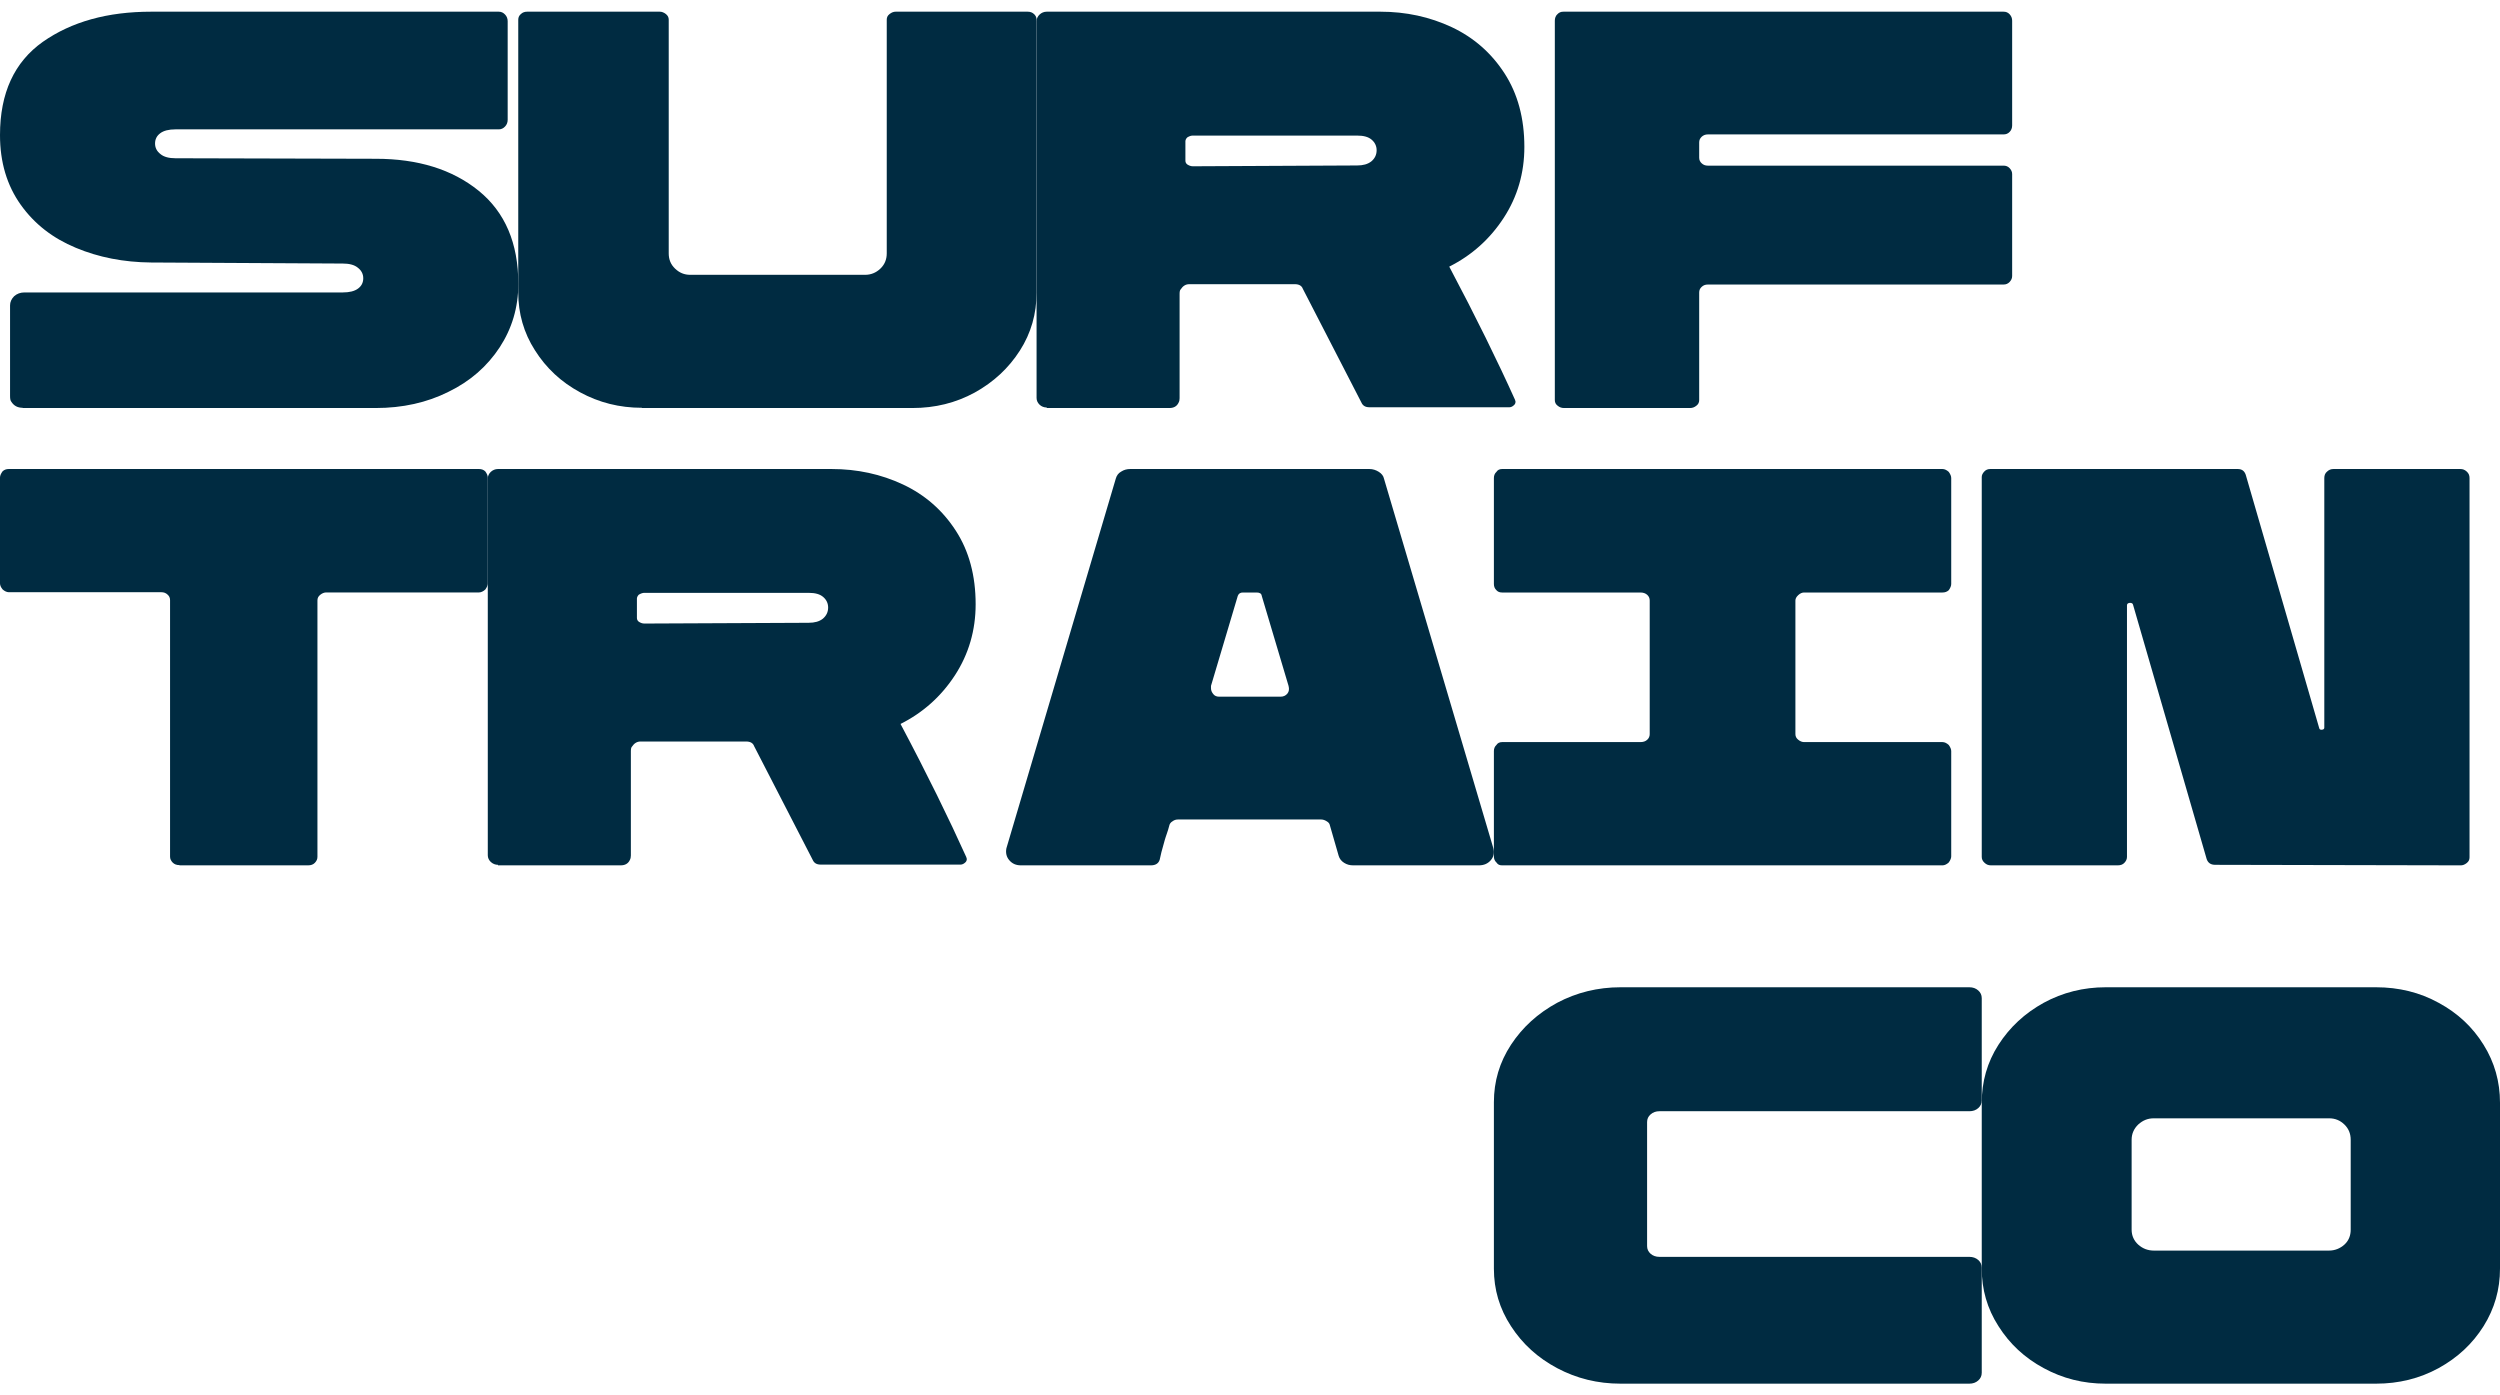 <svg width="43" height="24" viewBox="0 0 43 24" fill="none" xmlns="http://www.w3.org/2000/svg">
<path d="M0.39 7.014C0.301 7.014 0.237 6.978 0.193 6.907C0.178 6.89 0.173 6.854 0.173 6.81V5.252C0.173 5.194 0.198 5.141 0.242 5.096C0.291 5.052 0.351 5.03 0.42 5.03H5.897C6.011 5.03 6.099 5.008 6.159 4.963C6.218 4.919 6.248 4.861 6.248 4.786C6.248 4.715 6.218 4.653 6.154 4.604C6.095 4.555 6.006 4.533 5.897 4.533L2.598 4.515C2.129 4.511 1.694 4.426 1.304 4.262C0.909 4.098 0.593 3.854 0.356 3.521C0.119 3.188 0 2.789 0 2.323C0 1.599 0.247 1.067 0.736 0.72C1.23 0.374 1.847 0.201 2.603 0.201H8.579C8.623 0.201 8.658 0.219 8.687 0.25C8.717 0.281 8.732 0.321 8.732 0.365V2.061C8.732 2.105 8.717 2.145 8.687 2.176C8.658 2.207 8.623 2.225 8.579 2.225H3.018C2.904 2.225 2.815 2.247 2.756 2.292C2.697 2.336 2.667 2.394 2.667 2.469C2.667 2.54 2.697 2.602 2.761 2.651C2.82 2.7 2.909 2.722 3.018 2.722L6.465 2.731C7.186 2.731 7.779 2.913 8.233 3.281C8.687 3.65 8.915 4.182 8.915 4.883C8.915 5.287 8.806 5.651 8.594 5.975C8.381 6.299 8.09 6.557 7.714 6.739C7.344 6.925 6.924 7.018 6.46 7.018H0.39V7.014Z" fill="#002B41"/>
<path d="M11.042 7.014C10.656 7.014 10.304 6.925 9.978 6.748C9.651 6.571 9.394 6.331 9.201 6.025C9.008 5.724 8.914 5.392 8.914 5.028V0.339C8.914 0.299 8.929 0.268 8.959 0.241C8.989 0.214 9.023 0.201 9.068 0.201H11.348C11.383 0.201 11.418 0.214 11.452 0.241C11.487 0.268 11.502 0.299 11.502 0.339V4.359C11.502 4.461 11.536 4.549 11.611 4.62C11.685 4.691 11.769 4.727 11.873 4.727H14.88C14.979 4.727 15.069 4.691 15.143 4.62C15.217 4.549 15.252 4.461 15.252 4.359V0.339C15.252 0.299 15.266 0.268 15.301 0.241C15.336 0.214 15.37 0.201 15.405 0.201H17.676C17.72 0.201 17.755 0.214 17.784 0.241C17.814 0.268 17.829 0.299 17.829 0.339V5.033C17.829 5.396 17.735 5.728 17.542 6.03C17.349 6.331 17.092 6.571 16.765 6.752C16.439 6.93 16.083 7.018 15.692 7.018H11.042V7.014Z" fill="#002B41"/>
<path d="M18.004 7.009C17.956 7.009 17.914 6.992 17.881 6.961C17.848 6.929 17.829 6.89 17.829 6.845V0.365C17.829 0.321 17.848 0.281 17.881 0.25C17.914 0.219 17.956 0.201 18.004 0.201H23.739C24.184 0.201 24.591 0.29 24.97 0.467C25.348 0.645 25.651 0.911 25.878 1.262C26.105 1.613 26.219 2.034 26.219 2.527C26.219 2.975 26.101 3.383 25.864 3.747C25.627 4.111 25.315 4.391 24.927 4.586C25.386 5.452 25.76 6.215 26.058 6.876L26.067 6.907C26.067 6.934 26.058 6.956 26.034 6.974C26.015 6.992 25.987 7.005 25.963 7.005H23.555C23.484 7.005 23.441 6.978 23.417 6.925L22.409 4.968C22.39 4.915 22.343 4.888 22.272 4.888H20.455C20.393 4.888 20.346 4.919 20.308 4.977C20.294 4.99 20.289 5.017 20.289 5.057V6.85C20.289 6.876 20.285 6.903 20.27 6.929C20.242 6.987 20.19 7.018 20.114 7.018H18.004V7.009ZM23.342 2.846C23.446 2.846 23.526 2.824 23.588 2.775C23.645 2.727 23.678 2.664 23.678 2.584C23.678 2.513 23.649 2.451 23.593 2.403C23.536 2.354 23.455 2.332 23.342 2.332H20.517C20.488 2.332 20.46 2.34 20.422 2.363C20.403 2.38 20.389 2.407 20.389 2.429V2.762C20.389 2.789 20.398 2.811 20.422 2.829C20.45 2.846 20.479 2.86 20.517 2.86L23.342 2.846Z" fill="#002B41"/>
<path d="M26.901 7.018C26.858 7.018 26.824 7.005 26.791 6.978C26.757 6.952 26.743 6.921 26.743 6.881V0.356C26.743 0.312 26.757 0.272 26.786 0.246C26.815 0.214 26.848 0.201 26.892 0.201H34.46C34.503 0.201 34.537 0.214 34.566 0.246C34.594 0.277 34.609 0.312 34.609 0.356V2.157C34.609 2.201 34.594 2.241 34.566 2.268C34.537 2.299 34.503 2.312 34.46 2.312H29.375C29.331 2.312 29.298 2.326 29.269 2.352C29.24 2.379 29.226 2.41 29.226 2.45V2.712C29.226 2.751 29.24 2.783 29.269 2.809C29.298 2.836 29.331 2.849 29.375 2.849H34.46C34.503 2.849 34.537 2.862 34.566 2.893C34.594 2.924 34.609 2.955 34.609 2.995V4.747C34.609 4.787 34.594 4.818 34.566 4.849C34.537 4.88 34.503 4.894 34.46 4.894H29.375C29.331 4.894 29.298 4.907 29.269 4.934C29.24 4.96 29.226 4.991 29.226 5.031V6.881C29.226 6.921 29.212 6.952 29.178 6.978C29.144 7.005 29.111 7.018 29.068 7.018H26.901Z" fill="#002B41"/>
<path d="M3.087 14.88C3.038 14.88 2.999 14.866 2.969 14.835C2.94 14.804 2.925 14.773 2.925 14.733V10.323C2.925 10.283 2.911 10.252 2.881 10.226C2.852 10.199 2.818 10.186 2.774 10.186H0.151C0.117 10.186 0.078 10.168 0.044 10.137C0.015 10.101 0 10.066 0 10.035V8.213C0 8.182 0.015 8.147 0.044 8.107C0.073 8.08 0.107 8.067 0.151 8.067H8.239C8.283 8.067 8.317 8.08 8.346 8.107C8.376 8.147 8.39 8.182 8.39 8.213V10.035C8.39 10.066 8.376 10.101 8.346 10.141C8.312 10.172 8.273 10.19 8.239 10.19H5.611C5.577 10.19 5.543 10.203 5.509 10.23C5.475 10.257 5.46 10.287 5.46 10.327V14.738C5.46 14.778 5.445 14.809 5.416 14.84C5.387 14.871 5.348 14.884 5.299 14.884H3.087V14.88Z" fill="#002B41"/>
<path d="M8.565 14.875C8.518 14.875 8.476 14.857 8.442 14.826C8.409 14.795 8.39 14.755 8.39 14.711V8.231C8.39 8.187 8.409 8.147 8.442 8.116C8.476 8.085 8.518 8.067 8.565 8.067H14.301C14.746 8.067 15.153 8.156 15.531 8.333C15.91 8.511 16.213 8.777 16.44 9.128C16.667 9.478 16.781 9.9 16.781 10.393C16.781 10.841 16.662 11.249 16.426 11.613C16.189 11.977 15.877 12.257 15.489 12.452C15.948 13.317 16.322 14.081 16.62 14.742L16.629 14.773C16.629 14.8 16.62 14.822 16.596 14.84C16.577 14.857 16.549 14.871 16.525 14.871H14.116C14.045 14.871 14.003 14.844 13.979 14.791L12.971 12.834C12.952 12.78 12.905 12.754 12.834 12.754H11.017C10.955 12.754 10.908 12.785 10.87 12.842C10.856 12.856 10.851 12.882 10.851 12.922V14.715C10.851 14.742 10.846 14.769 10.832 14.795C10.804 14.853 10.752 14.884 10.676 14.884H8.565V14.875ZM13.908 10.712C14.012 10.712 14.093 10.69 14.154 10.641C14.211 10.592 14.244 10.53 14.244 10.45C14.244 10.379 14.216 10.317 14.159 10.268C14.102 10.219 14.022 10.197 13.908 10.197H11.083C11.055 10.197 11.026 10.206 10.988 10.228C10.969 10.246 10.955 10.273 10.955 10.295V10.628C10.955 10.654 10.965 10.677 10.988 10.694C11.017 10.712 11.045 10.725 11.083 10.725L13.908 10.712Z" fill="#002B41"/>
<path d="M17.56 14.884C17.472 14.884 17.408 14.853 17.359 14.795C17.31 14.738 17.295 14.667 17.31 14.591L19.192 8.231C19.207 8.178 19.236 8.138 19.285 8.111C19.334 8.08 19.383 8.067 19.442 8.067H23.554C23.613 8.067 23.667 8.085 23.716 8.116C23.765 8.147 23.795 8.187 23.804 8.231L25.686 14.591C25.706 14.671 25.691 14.738 25.642 14.795C25.593 14.853 25.525 14.884 25.437 14.884H23.275C23.216 14.884 23.167 14.871 23.118 14.84C23.069 14.809 23.04 14.769 23.025 14.72L22.873 14.192C22.868 14.165 22.849 14.143 22.819 14.126C22.79 14.108 22.76 14.095 22.721 14.095H20.266C20.231 14.095 20.197 14.103 20.168 14.126C20.138 14.143 20.119 14.17 20.114 14.192C20.099 14.25 20.084 14.299 20.07 14.338C20.055 14.378 20.045 14.414 20.035 14.445C19.986 14.613 19.957 14.729 19.947 14.786C19.927 14.853 19.873 14.884 19.795 14.884H17.56ZM22.025 11.983C22.074 11.983 22.113 11.966 22.143 11.93C22.172 11.895 22.177 11.85 22.163 11.797L21.702 10.249C21.697 10.209 21.667 10.191 21.613 10.191H21.378C21.334 10.191 21.305 10.209 21.29 10.249L20.829 11.797V11.837C20.829 11.877 20.844 11.908 20.869 11.939C20.893 11.97 20.927 11.983 20.971 11.983H22.025Z" fill="#002B41"/>
<path d="M25.739 14.835C25.71 14.809 25.695 14.773 25.695 14.729V12.919C25.695 12.875 25.71 12.839 25.739 12.813C25.758 12.782 25.792 12.764 25.835 12.764H28.216C28.264 12.764 28.303 12.751 28.332 12.724C28.361 12.697 28.375 12.666 28.375 12.626V10.329C28.375 10.289 28.361 10.258 28.332 10.231C28.303 10.205 28.264 10.191 28.216 10.191H25.835C25.792 10.191 25.763 10.178 25.739 10.152C25.71 10.125 25.695 10.089 25.695 10.045V8.222C25.695 8.178 25.71 8.142 25.739 8.116C25.758 8.085 25.792 8.067 25.835 8.067H33.412C33.446 8.067 33.484 8.085 33.518 8.116C33.547 8.156 33.561 8.191 33.561 8.222V10.045C33.561 10.076 33.547 10.112 33.518 10.152C33.489 10.178 33.455 10.191 33.412 10.191H31.031C30.997 10.191 30.963 10.205 30.93 10.236C30.896 10.267 30.881 10.298 30.881 10.329V12.626C30.881 12.666 30.896 12.697 30.93 12.724C30.963 12.751 30.997 12.764 31.031 12.764H33.412C33.446 12.764 33.484 12.782 33.518 12.813C33.547 12.853 33.561 12.888 33.561 12.919V14.729C33.561 14.76 33.547 14.795 33.518 14.835C33.484 14.866 33.446 14.884 33.412 14.884H25.835C25.792 14.884 25.763 14.871 25.739 14.835Z" fill="#002B41"/>
<path d="M39.892 12.529C39.897 12.547 39.916 12.555 39.94 12.551C39.964 12.547 39.978 12.538 39.978 12.515V8.222C39.978 8.178 39.992 8.138 40.026 8.111C40.059 8.08 40.093 8.067 40.136 8.067H42.318C42.361 8.067 42.394 8.08 42.428 8.111C42.462 8.142 42.476 8.178 42.476 8.222V14.746C42.476 14.786 42.462 14.817 42.428 14.844C42.394 14.871 42.361 14.884 42.327 14.884L38.103 14.875C38.027 14.875 37.979 14.844 37.955 14.777L36.689 10.404C36.684 10.378 36.665 10.369 36.632 10.369C36.598 10.373 36.584 10.387 36.584 10.413V14.738C36.584 14.777 36.569 14.809 36.54 14.84C36.512 14.871 36.473 14.884 36.425 14.884H34.244C34.201 14.884 34.167 14.871 34.134 14.84C34.1 14.809 34.086 14.777 34.086 14.738V8.204C34.086 8.173 34.1 8.142 34.129 8.111C34.158 8.08 34.191 8.067 34.234 8.067H38.487C38.559 8.067 38.602 8.098 38.626 8.164L39.892 12.529Z" fill="#002B41"/>
<path d="M27.874 23.799C27.479 23.799 27.119 23.71 26.785 23.533C26.45 23.355 26.187 23.116 25.989 22.81C25.792 22.509 25.695 22.181 25.695 21.822V18.958C25.695 18.599 25.792 18.271 25.989 17.97C26.187 17.669 26.45 17.429 26.785 17.247C27.119 17.07 27.484 16.981 27.874 16.981H33.873C33.934 16.981 33.984 16.999 34.025 17.035C34.065 17.07 34.086 17.114 34.086 17.168V18.927C34.086 18.98 34.065 19.025 34.025 19.06C33.984 19.096 33.934 19.113 33.873 19.113H28.543C28.482 19.113 28.431 19.131 28.391 19.167C28.35 19.202 28.33 19.246 28.33 19.3V21.432C28.33 21.485 28.35 21.529 28.391 21.565C28.431 21.6 28.482 21.618 28.543 21.618H33.873C33.934 21.618 33.984 21.636 34.025 21.671C34.065 21.706 34.086 21.751 34.086 21.804V23.612C34.086 23.666 34.065 23.71 34.025 23.745C33.984 23.781 33.934 23.799 33.873 23.799H27.874Z" fill="#002B41"/>
<path d="M36.218 23.799C35.831 23.799 35.479 23.71 35.152 23.532C34.824 23.355 34.567 23.116 34.373 22.809C34.18 22.508 34.086 22.18 34.086 21.82V18.968C34.086 18.605 34.18 18.272 34.373 17.971C34.567 17.669 34.824 17.429 35.152 17.248C35.479 17.07 35.836 16.981 36.218 16.981H40.868C41.26 16.981 41.622 17.07 41.944 17.248C42.272 17.425 42.529 17.665 42.718 17.971C42.906 18.272 43 18.605 43 18.968V21.82C43 22.18 42.906 22.508 42.718 22.809C42.529 23.111 42.272 23.351 41.944 23.532C41.617 23.71 41.26 23.799 40.868 23.799H36.218ZM40.06 21.51C40.159 21.51 40.249 21.474 40.323 21.408C40.397 21.341 40.432 21.253 40.432 21.151V19.603C40.432 19.501 40.397 19.412 40.323 19.341C40.249 19.27 40.164 19.235 40.06 19.235H37.046C36.941 19.235 36.857 19.27 36.778 19.341C36.704 19.412 36.664 19.501 36.664 19.603V21.151C36.664 21.253 36.704 21.341 36.778 21.408C36.852 21.474 36.941 21.51 37.046 21.51H40.06Z" fill="#002B41"/>
</svg>
